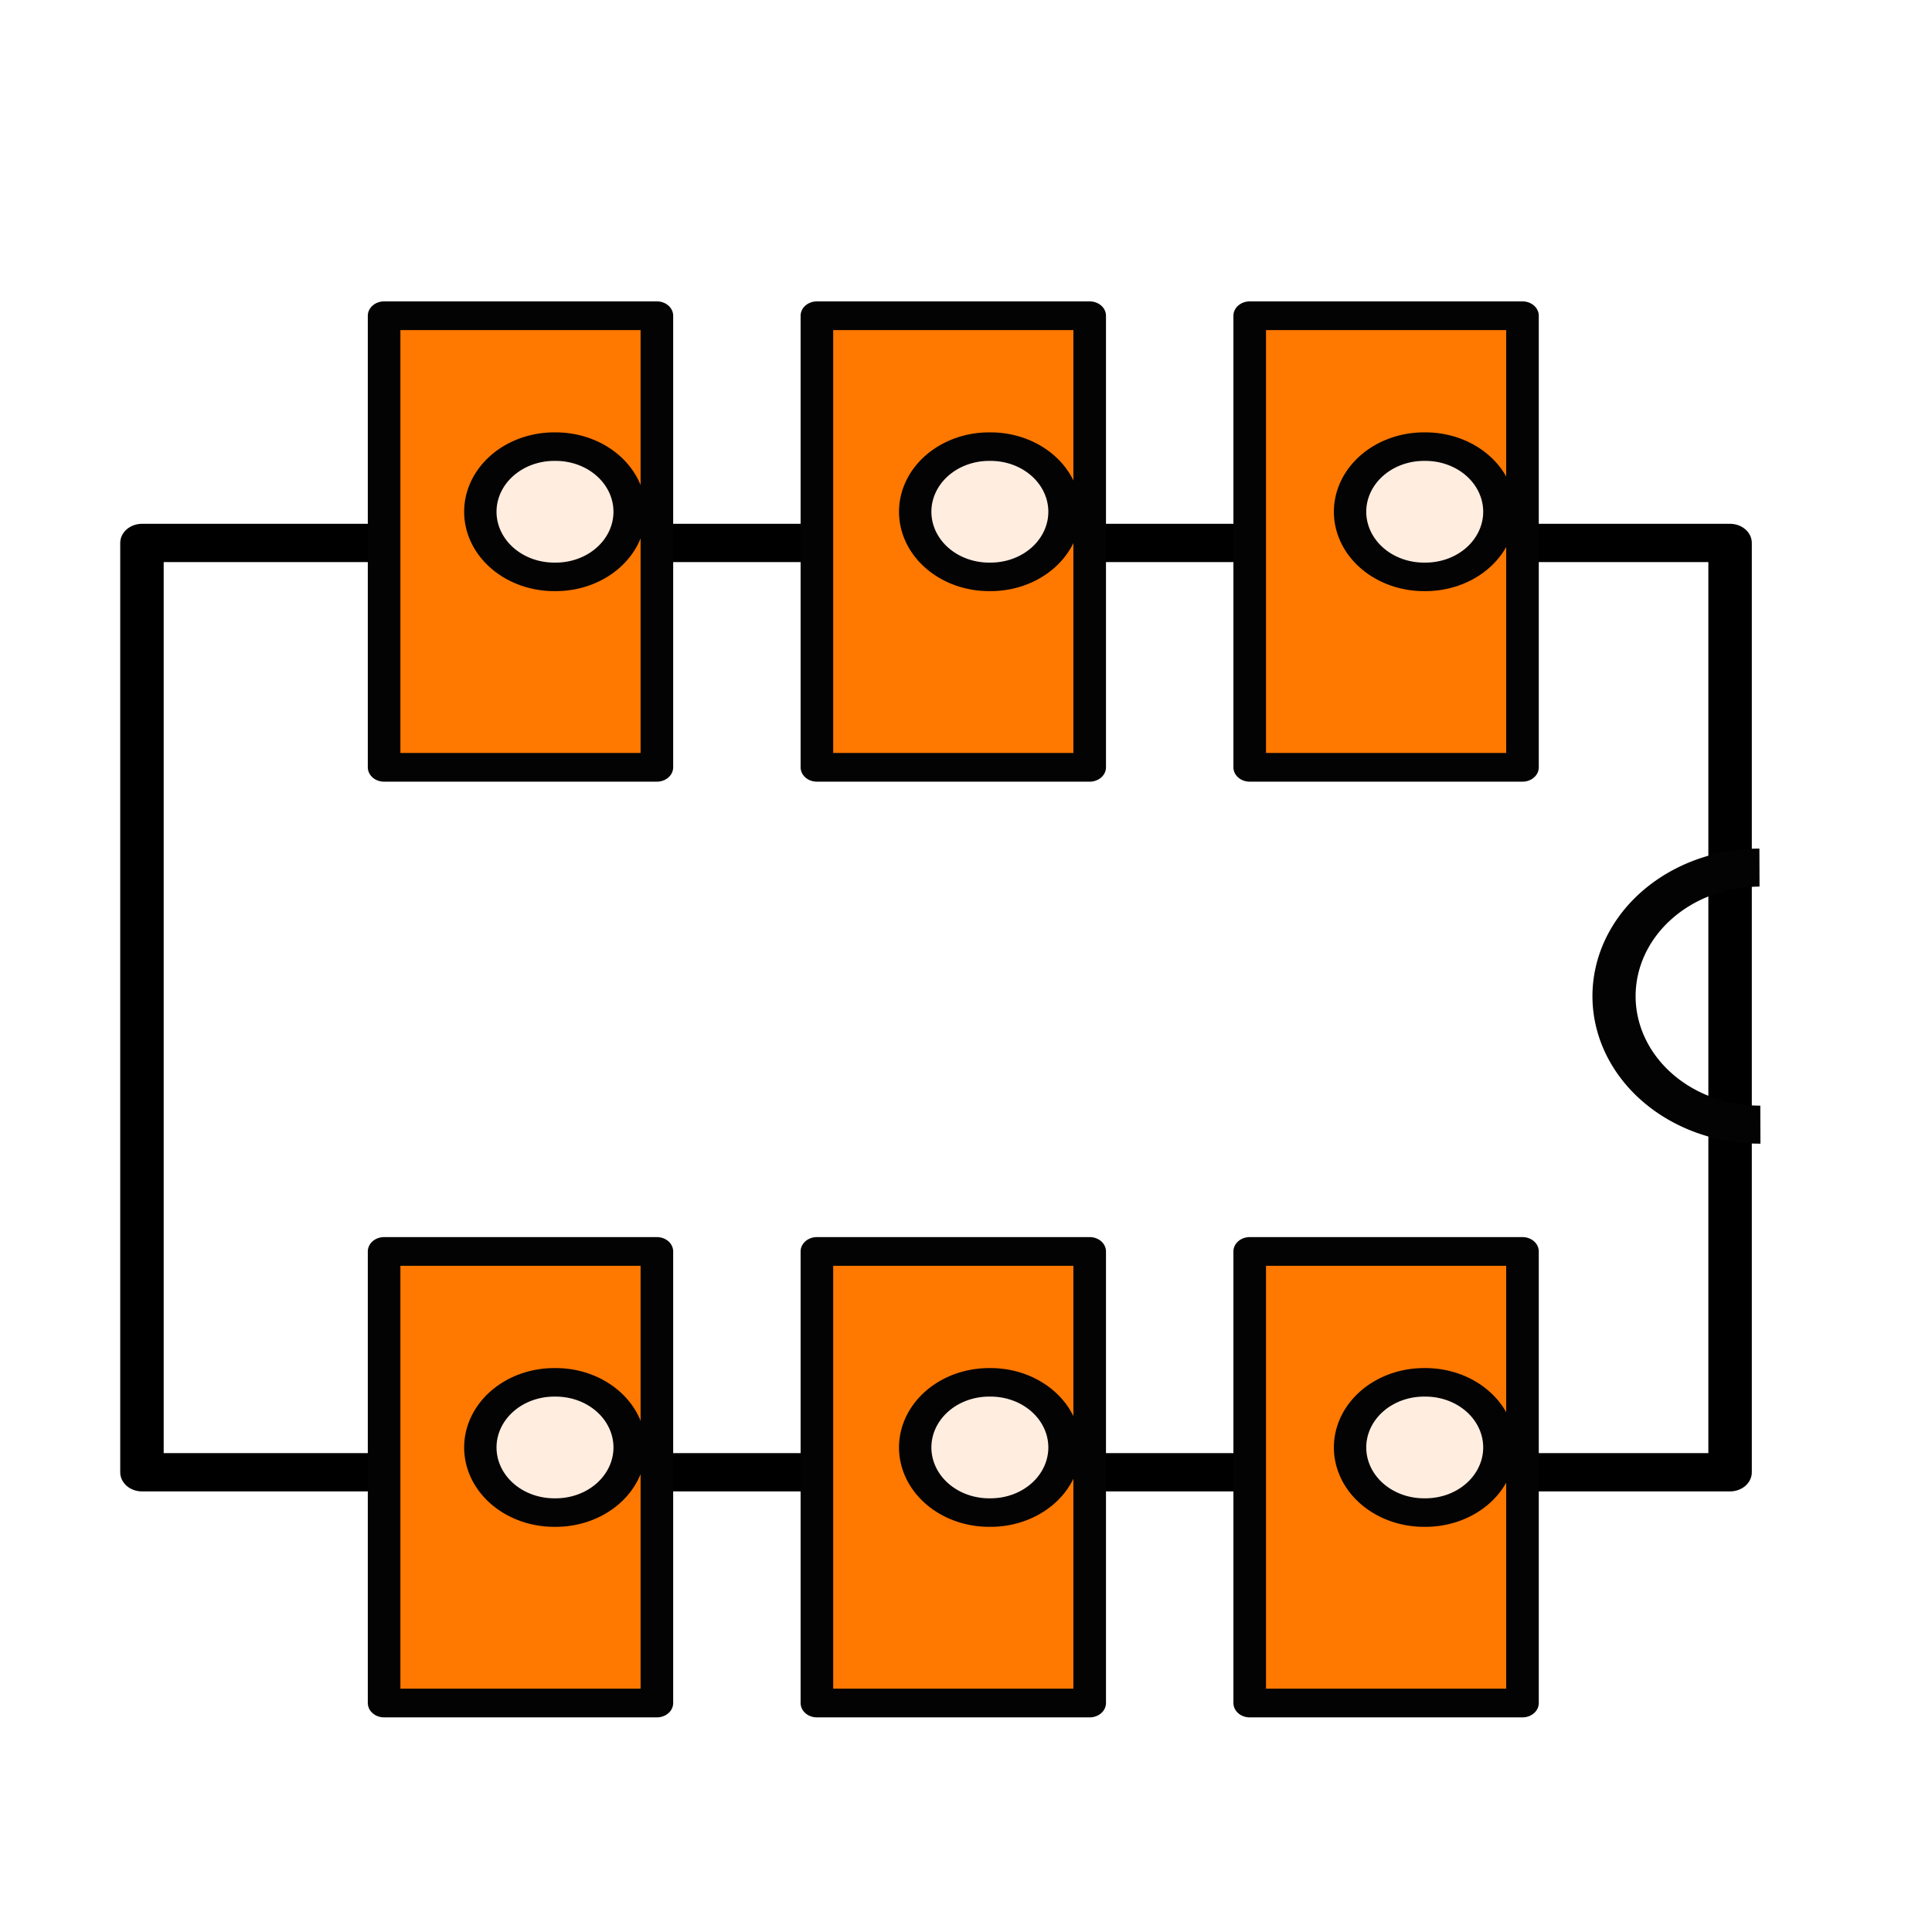 <svg xmlns="http://www.w3.org/2000/svg" height="48" width="48" version="1.1">
 <defs>
  <linearGradient id="g" y2="4.641" gradientUnits="userSpaceOnUse" x2="6.096" gradientTransform="matrix(1.444,0,0,1.333,-59.078,30.888)" y1="8.684" x1="8.989">
   <stop stop-color="#ff7800" offset="0"/>
   <stop stop-color="#fff" offset="1"/>
  </linearGradient>
  <filter id="e" color-interpolation-filters="sRGB">
   <feGaussianBlur stdDeviation="0.26"/>
  </filter>
  <filter id="f" color-interpolation-filters="sRGB">
   <feGaussianBlur stdDeviation="0.937"/>
  </filter>
  <linearGradient id="h" y2="6.414" gradientUnits="userSpaceOnUse" x2="3.742" gradientTransform="matrix(2.598 0 0 2.423 -.48 7.766)" y1="13.722" x1="11.124">
   <stop stop-color="#afafff" offset="0"/>
   <stop stop-color="#fff" offset="1"/>
  </linearGradient>
 </defs>
 <g transform="matrix(2.457,0,0,2.232,-37.589,-39.022)">
  <rect fill-opacity="0" height="16" width="16" y="0" x="0"/>
 </g>
 <g transform="matrix(1.174,0,0,1.186,-89.29,-37.601)">
  <g opacity=".727" filter="url(#f)" transform="translate(0 .9)">
   <rect y="33.666" width="9.72" x="28.68" height="2.59"/>
   <rect y="41.436" width="9.72" x="4.38" height="2.59"/>
   <rect y="28.486" width="9.72" x="4.38" height="2.59"/>
   <path d="m9.051 23.306h13.554c14.064 0 14.395 23.31 0 23.31h-13.554v-23.31z"/>
  </g>
  <rect height="2.59" width="7.29" y="31.076" x="28.68" fill="#d72e2e"/>
  <path fill="#d72e2e" d="m6.92 20.716h13.554c14.064 0 14.395 23.31 0 23.31h-13.554v-23.31z"/>
  <rect height="2.59" width="7.29" y="38.846" x="1.95" fill="#d72e2e"/>
  <rect height="2.59" width="7.29" y="25.896" x="1.95" fill="#d72e2e"/>
  <path fill="url(#h)" d="m9.24 23.306h11.321c10.7 0 10.951 18.13 0 18.13h-11.321v-18.13z"/>
 </g>
 <rect y="28.1" width="4" x="-13" height="1"/>
 <path d="m-21.955 24.1h5.578c5.788 0 5.924 9 0 9h-5.578v-9z"/>
 <rect y="31.1" width="4" x="-25" height="1"/>
 <rect y="26.1" width="4" x="-25" height="1"/>
 <path fill="#afafff" d="m-21 25.1h4.659c4.403 0 4.507 7 0 7h-4.659v-7z"/>
 <g transform="matrix(2.938,0,0,2.2,1.507,11.922)">
  <rect fill-opacity="0" height="16" width="16" y="0" x="0"/>
 </g>
 <g transform="matrix(3.433,0,0,3.187,-62.271,56.386)">
  <path fill="#afaf00" d="m12 5.5-2.517-1.349-2.539 1.309 0.506-2.811-2.029-2.01 2.83-0.388 1.285-2.551 1.243 2.571 2.823 0.434-2.061 1.977z" transform="matrix(.865 0 0 .865 3.364 -4.517)"/>
  <path fill="#ebeb00" d="m12 5.5-2.517-1.349-2.539 1.309 0.506-2.811-2.029-2.01 2.83-0.388 1.285-2.551 1.243 2.571 2.823 0.434-2.061 1.977z" transform="matrix(.616 0 0 .616 5.73 -4.119)"/>
  <path fill="#ff0" d="m12 5.5-2.517-1.349-2.539 1.309 0.506-2.811-2.029-2.01 2.83-0.388 1.285-2.551 1.243 2.571 2.823 0.434-2.061 1.977z" transform="matrix(.382 0 0 .382 7.962 -3.743)"/>
 </g>
 <g filter="url(#e)" fill="#9b9b9b" transform="translate(-54.712,32.288)">
  <path d="m12.5 8a4.25 4 0 0 1 -8.5 0 4.25 4 0 1 1 8.5 0z"/>
  <path d="m8 16-0-15h1.5l0 15h-1.5z"/>
  <path d="m1 7h15v1.5h-15v-1.5z"/>
 </g>
 <path fill="#007d00" d="m-54.712 38.288 15-0v1.5l-15 0v-1.5z"/>
 <path fill="#007d00" d="m-47.712 47.288-0-15h1.5l0 15h-1.5z"/>
 <path d="m-42.712 39.288a4.25 4 0 0 1 -8.5 0 4.25 4 0 1 1 8.5 0z"/>
 <path fill="url(#g)" d="m-43.912 39.888a3.25 3 0 0 1 -6.5 0 3.25 3 0 1 1 6.5 0z"/>
 <g transform="translate(-54.712,32.288)">
  <rect fill-opacity="0" height="16" width="16" y="0" x="0"/>
 </g>
 <rect fill-opacity="0" height="38.871" width="43.287" y="-47.036" x="-74.787"/>
 <g transform="matrix(2.699,0,0,2.378,52.403,8.962)">
  <g stroke-linejoin="round">
   <rect transform="rotate(90)" height="14.619" width="9.709" stroke="#000" y="3.49" x="1.904" stroke-width="0.4" fill="#fff"/>
   <path d="m693.26 625.06a18.914 18.914 0 0 1 -37.828 0.117" transform="matrix(0 .071 -.071 0 41.168 -41.24)" stroke="#030303" stroke-width="5.596" fill="none"/>
  </g>
  <g stroke-linejoin="round" transform="translate(-.037 -.15)" stroke="#030303">
   <rect transform="rotate(90)" height="2.511" width="4.718" y="13.332" x="-.32" stroke-width="0.3" fill="#ff7800"/>
   <rect transform="rotate(90)" height="2.511" width="4.718" y="5.364" x="-.32" stroke-width="0.3" fill="#ff7800"/>
   <path d="m654.65 737.28a9.581 9.581 0 1 1 -19.161 0 9.581 9.581 0 1 1 19.161 0z" transform="matrix(0 .071 -.071 0 46.083 -44.072)" stroke-width="4.197" fill="#ffede0"/>
   <rect transform="rotate(90)" height="2.511" width="4.718" y="9.348" x="-.32" stroke-width="0.3" fill="#ff7800"/>
   <path d="m654.65 737.28a9.581 9.581 0 1 1 -19.161 0 9.581 9.581 0 1 1 19.161 0z" transform="matrix(0 .071 -.071 0 42.08 -44.072)" stroke-width="4.197" fill="#ffede0"/>
   <path d="m654.65 737.28a9.581 9.581 0 1 1 -19.161 0 9.581 9.581 0 1 1 19.161 0z" transform="matrix(0 .071 -.071 0 38.077 -44.072)" stroke-width="4.197" fill="#ffede0"/>
  </g>
  <g transform="translate(-.037 9.626)">
   <rect stroke-linejoin="round" transform="rotate(90)" height="2.511" width="4.718" stroke="#030303" y="13.332" x="-.32" stroke-width="0.3" fill="#ff7800"/>
   <rect stroke-linejoin="round" transform="rotate(90)" height="2.511" width="4.718" stroke="#030303" y="5.364" x="-.32" stroke-width="0.3" fill="#ff7800"/>
   <path stroke-linejoin="round" d="m654.65 737.28a9.581 9.581 0 1 1 -19.161 0 9.581 9.581 0 1 1 19.161 0z" transform="matrix(0 .071 -.071 0 46.083 -44.072)" stroke="#030303" stroke-width="4.197" fill="#ffede0"/>
   <rect stroke-linejoin="round" transform="rotate(90)" height="2.511" width="4.718" stroke="#030303" y="9.348" x="-.32" stroke-width="0.3" fill="#ff7800"/>
   <path stroke-linejoin="round" d="m654.65 737.28a9.581 9.581 0 1 1 -19.161 0 9.581 9.581 0 1 1 19.161 0z" transform="matrix(0 .071 -.071 0 42.08 -44.072)" stroke="#030303" stroke-width="4.197" fill="#ffede0"/>
   <g stroke-width="0.3">
    <path stroke-linejoin="round" d="m654.65 737.28a9.581 9.581 0 1 1 -19.161 0 9.581 9.581 0 1 1 19.161 0z" transform="matrix(0 .071 -.071 0 38.077 -44.072)" stroke="#030303" stroke-width="4.197" fill="#ffede0"/>
   </g>
  </g>
 </g>
</svg>
